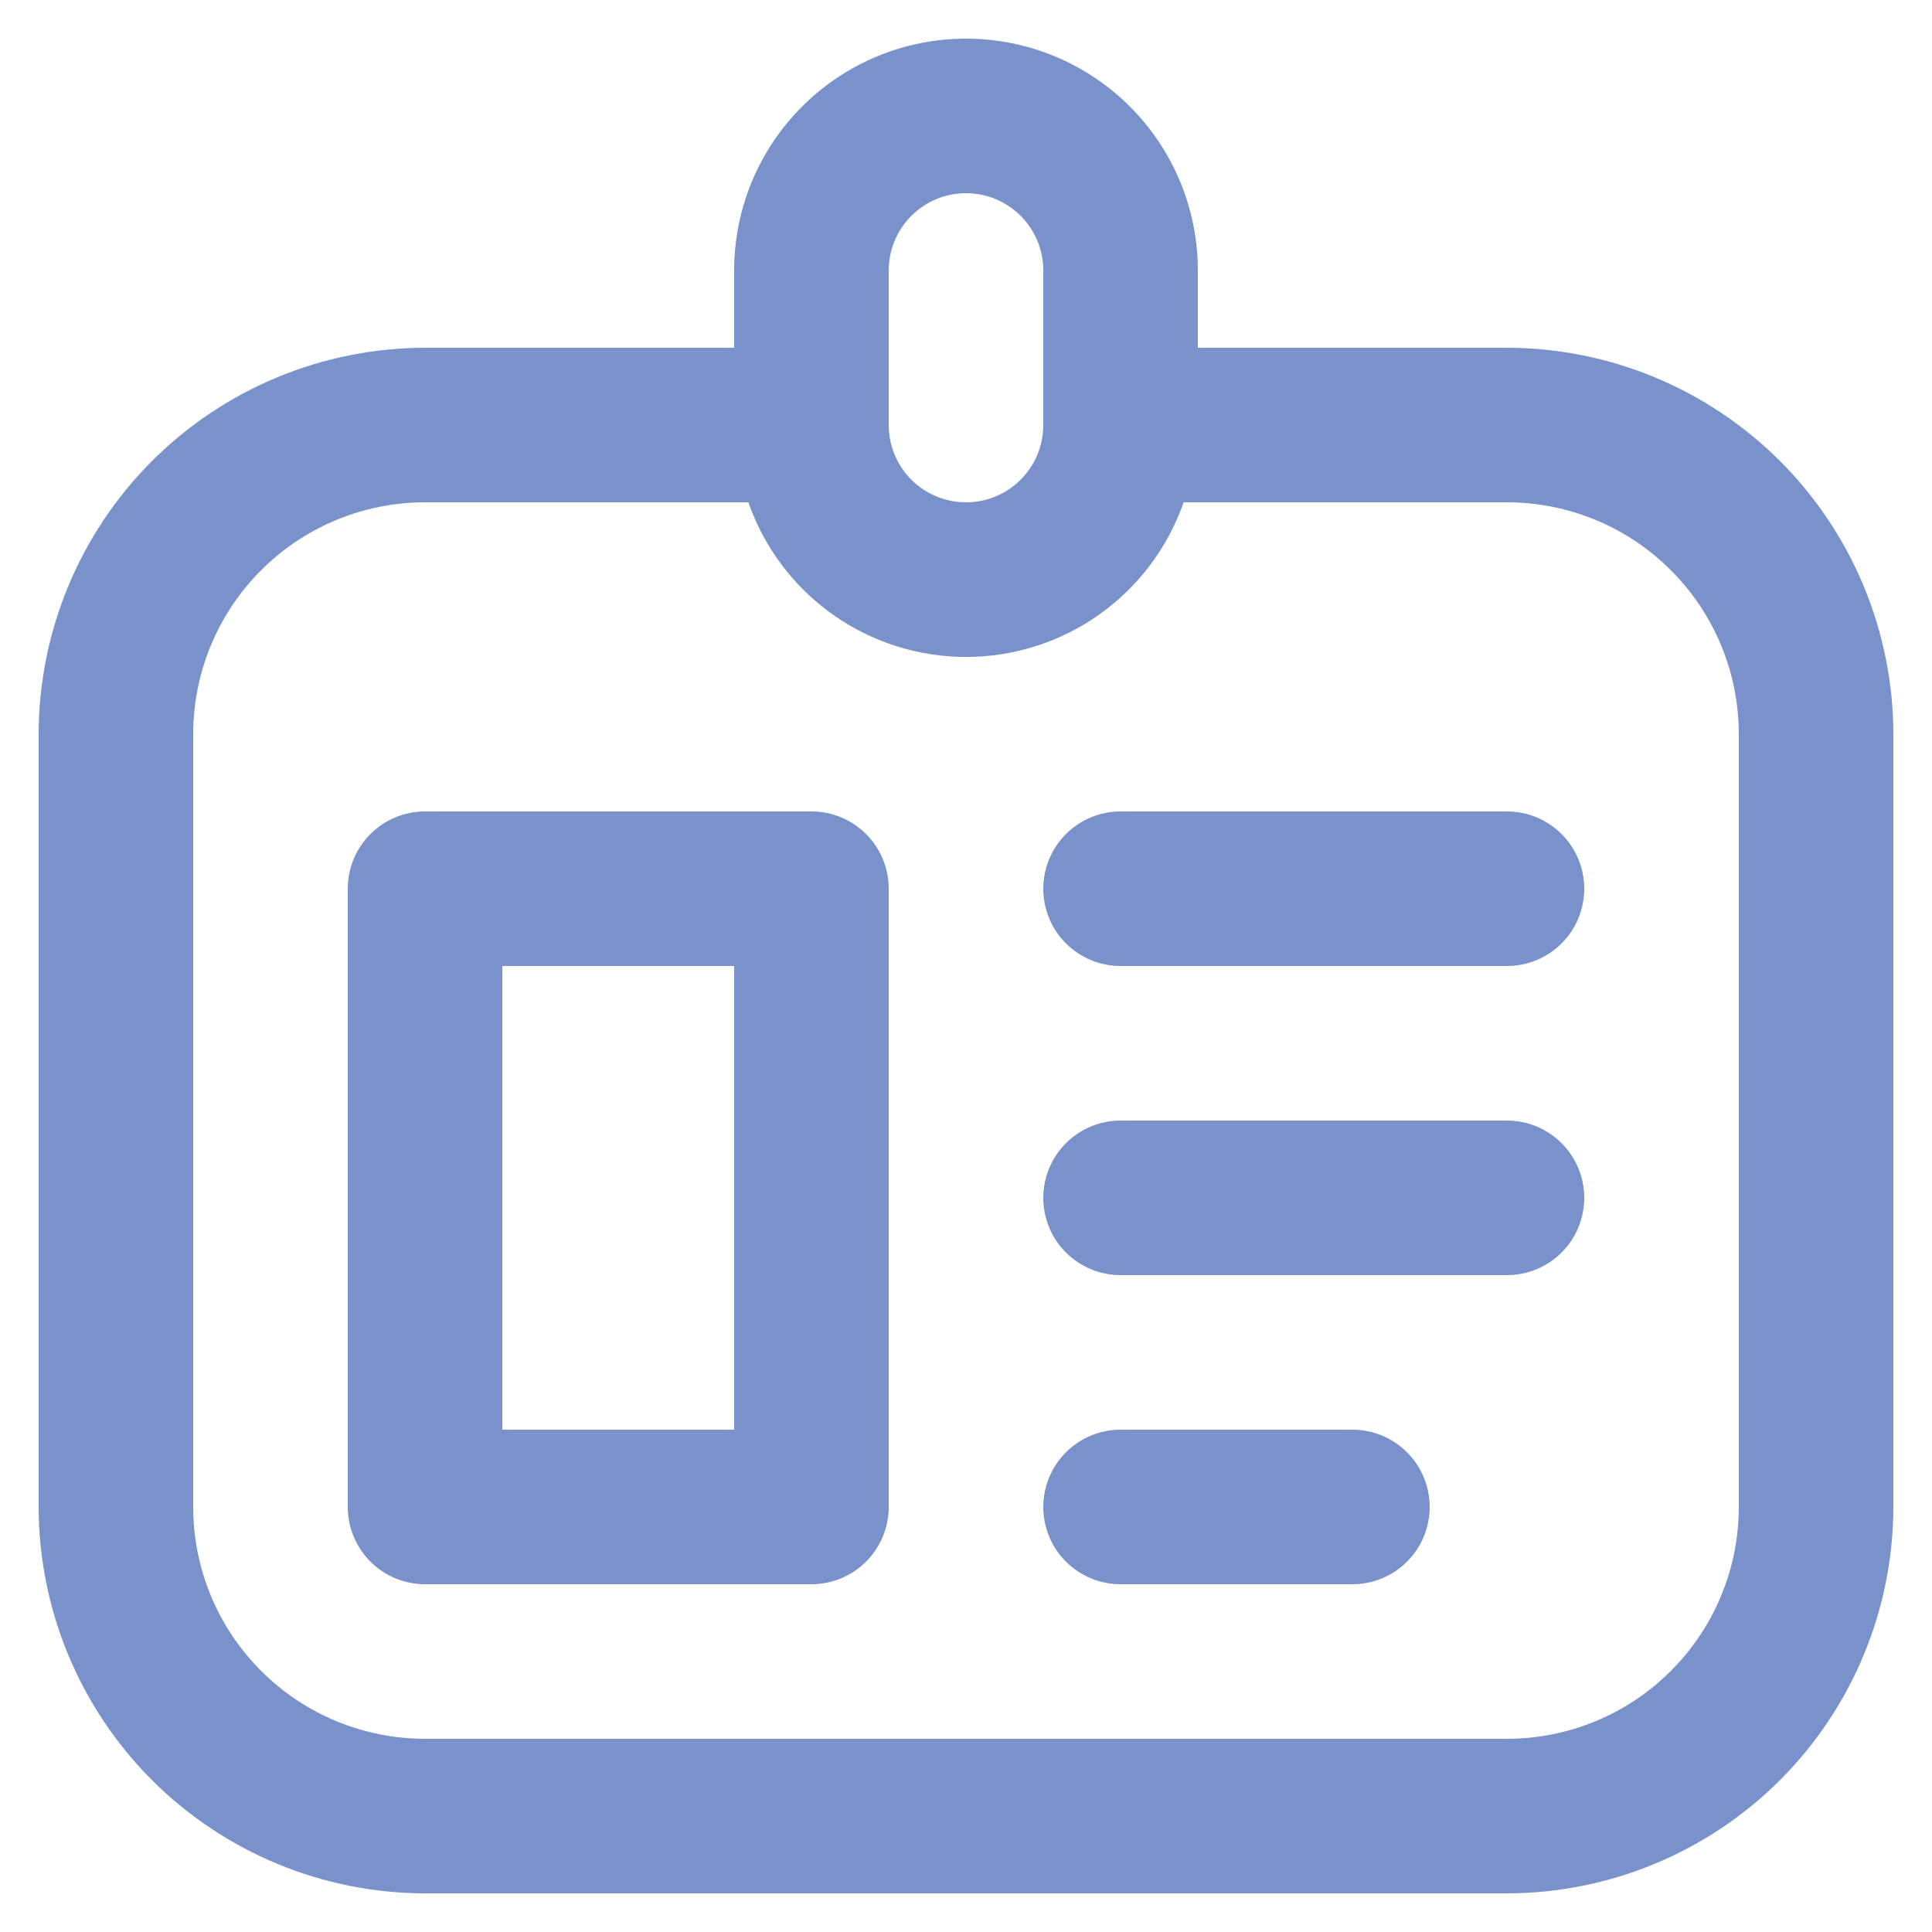 <svg width="25" height="25" viewBox="0 0 25 25" fill="none" xmlns="http://www.w3.org/2000/svg">
<g id="fi-rr-id-badge" clip-path="url(#clip0_9562_11834)">
<path id="Vector" d="M19.5 4.5H15.5V3.5C15.5 2.704 15.184 1.941 14.621 1.379C14.059 0.816 13.296 0.5 12.5 0.5C11.704 0.5 10.941 0.816 10.379 1.379C9.816 1.941 9.5 2.704 9.5 3.5V4.5H5.5C4.174 4.502 2.904 5.029 1.966 5.966C1.029 6.904 0.502 8.174 0.5 9.5L0.5 19.5C0.502 20.826 1.029 22.096 1.966 23.034C2.904 23.971 4.174 24.498 5.5 24.5H19.5C20.826 24.498 22.096 23.971 23.034 23.034C23.971 22.096 24.498 20.826 24.5 19.5V9.5C24.498 8.174 23.971 6.904 23.034 5.966C22.096 5.029 20.826 4.502 19.5 4.5ZM11.5 3.5C11.5 3.235 11.605 2.98 11.793 2.793C11.98 2.605 12.235 2.5 12.5 2.5C12.765 2.5 13.02 2.605 13.207 2.793C13.395 2.98 13.5 3.235 13.5 3.5V5.5C13.5 5.765 13.395 6.02 13.207 6.207C13.02 6.395 12.765 6.5 12.5 6.5C12.235 6.5 11.98 6.395 11.793 6.207C11.605 6.02 11.5 5.765 11.5 5.5V3.5ZM22.5 19.5C22.5 20.296 22.184 21.059 21.621 21.621C21.059 22.184 20.296 22.5 19.5 22.5H5.5C4.704 22.5 3.941 22.184 3.379 21.621C2.816 21.059 2.5 20.296 2.5 19.5V9.5C2.5 8.704 2.816 7.941 3.379 7.379C3.941 6.816 4.704 6.5 5.5 6.5H9.684C9.888 7.085 10.268 7.591 10.773 7.95C11.277 8.308 11.881 8.501 12.5 8.501C13.119 8.501 13.723 8.308 14.227 7.95C14.732 7.591 15.112 7.085 15.316 6.5H19.5C20.296 6.5 21.059 6.816 21.621 7.379C22.184 7.941 22.5 8.704 22.5 9.5V19.5ZM10.5 10.5H5.5C5.235 10.5 4.98 10.605 4.793 10.793C4.605 10.98 4.5 11.235 4.5 11.5V19.5C4.5 19.765 4.605 20.02 4.793 20.207C4.98 20.395 5.235 20.5 5.5 20.5H10.5C10.765 20.5 11.02 20.395 11.207 20.207C11.395 20.02 11.5 19.765 11.5 19.5V11.5C11.5 11.235 11.395 10.98 11.207 10.793C11.02 10.605 10.765 10.5 10.5 10.5ZM9.5 18.5H6.5V12.5H9.5V18.5ZM20.5 15.5C20.5 15.765 20.395 16.02 20.207 16.207C20.02 16.395 19.765 16.5 19.5 16.5H14.5C14.235 16.5 13.98 16.395 13.793 16.207C13.605 16.02 13.5 15.765 13.5 15.5C13.5 15.235 13.605 14.98 13.793 14.793C13.98 14.605 14.235 14.5 14.5 14.5H19.5C19.765 14.5 20.02 14.605 20.207 14.793C20.395 14.98 20.5 15.235 20.5 15.5ZM20.5 11.5C20.5 11.765 20.395 12.02 20.207 12.207C20.02 12.395 19.765 12.5 19.5 12.5H14.5C14.235 12.5 13.98 12.395 13.793 12.207C13.605 12.02 13.5 11.765 13.5 11.5C13.5 11.235 13.605 10.98 13.793 10.793C13.98 10.605 14.235 10.5 14.5 10.5H19.5C19.765 10.5 20.02 10.605 20.207 10.793C20.395 10.98 20.5 11.235 20.5 11.5ZM18.5 19.5C18.5 19.765 18.395 20.02 18.207 20.207C18.02 20.395 17.765 20.5 17.5 20.5H14.5C14.235 20.5 13.98 20.395 13.793 20.207C13.605 20.02 13.5 19.765 13.5 19.5C13.5 19.235 13.605 18.98 13.793 18.793C13.98 18.605 14.235 18.5 14.5 18.5H17.5C17.765 18.5 18.02 18.605 18.207 18.793C18.395 18.98 18.5 19.235 18.5 19.5Z" fill="#7A92CC"/>
</g>
<defs>
<clipPath id="clip0_9562_11834">
<rect width="24" height="24" fill="white" transform="translate(0.5 0.5)"/>
</clipPath>
</defs>
</svg>

